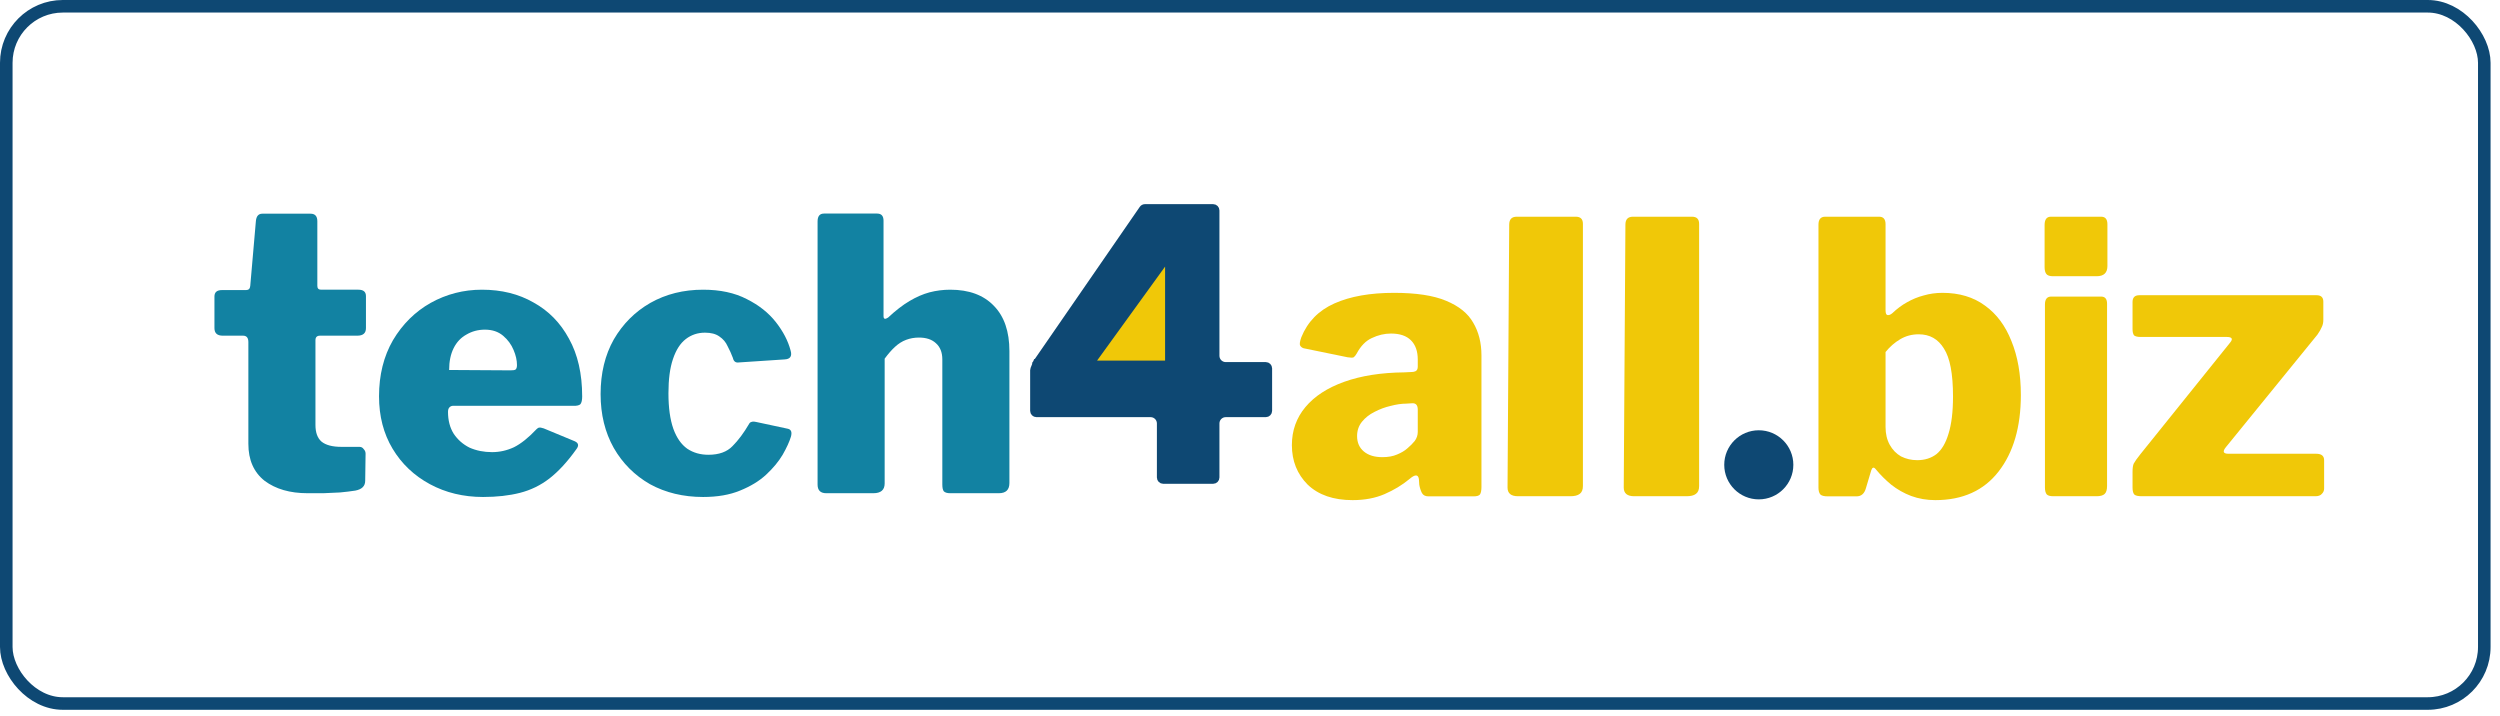 <svg width="199" height="57" viewBox="0 0 199 57" fill="none" xmlns="http://www.w3.org/2000/svg">
<rect x="0.5" y="0.5" width="197.25" height="55.5" rx="4.5" stroke="#0E4873"/>
<path d="M170.505 39.5C170.211 39.5 170.012 39.46 169.907 39.379C169.802 39.279 169.75 39.087 169.75 38.806V37.568C169.75 37.266 169.781 37.045 169.844 36.904C169.928 36.743 170.106 36.491 170.379 36.149L177.516 27.274C177.768 26.972 177.674 26.821 177.234 26.821H170.379C170.148 26.821 169.981 26.78 169.876 26.7C169.792 26.599 169.75 26.428 169.75 26.187V24.043C169.75 23.681 169.928 23.5 170.285 23.5H184.403C184.759 23.5 184.937 23.671 184.937 24.013V25.462C184.937 25.684 184.895 25.875 184.811 26.036C184.748 26.197 184.633 26.398 184.465 26.64L177.171 35.606C176.898 35.948 176.971 36.119 177.391 36.119H184.371C184.79 36.119 185 36.29 185 36.632V38.896C185 39.057 184.937 39.198 184.811 39.319C184.707 39.44 184.539 39.5 184.308 39.5H170.505Z" fill="#F0C808"/>
<path d="M167.722 38.69C167.722 38.99 167.657 39.2 167.528 39.32C167.398 39.44 167.185 39.5 166.889 39.5H163.444C163.185 39.5 163.009 39.45 162.917 39.35C162.824 39.23 162.778 39.05 162.778 38.81V24.237C162.778 23.817 162.944 23.607 163.278 23.607H167.25C167.565 23.607 167.722 23.797 167.722 24.177V38.69ZM167.75 21.178C167.75 21.718 167.463 21.988 166.889 21.988H163.417C163.157 21.988 162.981 21.928 162.889 21.808C162.796 21.688 162.75 21.508 162.75 21.268V17.91C162.75 17.47 162.917 17.25 163.25 17.25H167.25C167.583 17.25 167.75 17.45 167.75 17.85V21.178Z" fill="#F0C808"/>
<path d="M145.5 39.51C145.2 39.51 145 39.46 144.9 39.36C144.8 39.24 144.75 39.06 144.75 38.82V17.88C144.75 17.46 144.93 17.25 145.29 17.25H149.58C149.92 17.25 150.09 17.45 150.09 17.85V24.69C150.09 24.93 150.14 25.06 150.24 25.08C150.36 25.1 150.49 25.05 150.63 24.93C151.01 24.57 151.4 24.28 151.8 24.06C152.22 23.82 152.66 23.64 153.12 23.52C153.6 23.38 154.1 23.31 154.62 23.31C155.96 23.31 157.09 23.65 158.01 24.33C158.93 24.99 159.63 25.93 160.11 27.15C160.61 28.37 160.86 29.8 160.86 31.44C160.86 33.98 160.27 36.01 159.09 37.53C157.91 39.05 156.23 39.81 154.05 39.81C153.37 39.81 152.73 39.7 152.13 39.48C151.55 39.26 151.02 38.96 150.54 38.58C150.08 38.2 149.67 37.79 149.31 37.35C149.23 37.25 149.16 37.21 149.1 37.23C149.04 37.25 148.99 37.32 148.95 37.44L148.53 38.85C148.41 39.29 148.16 39.51 147.78 39.51H145.5ZM150.09 33.99C150.09 34.53 150.2 35 150.42 35.4C150.64 35.8 150.94 36.11 151.32 36.33C151.72 36.53 152.15 36.63 152.61 36.63C153.21 36.63 153.72 36.47 154.14 36.15C154.56 35.81 154.88 35.27 155.1 34.53C155.34 33.77 155.46 32.78 155.46 31.56C155.46 29.76 155.22 28.49 154.74 27.75C154.28 26.99 153.61 26.61 152.73 26.61C152.19 26.61 151.7 26.74 151.26 27C150.82 27.26 150.43 27.6 150.09 28.02V33.99Z" fill="#F0C808"/>
<path d="M135.25 38.69C135.25 38.99 135.161 39.2 134.983 39.32C134.828 39.44 134.583 39.5 134.25 39.5H130.083C129.528 39.5 129.25 39.27 129.25 38.81L129.383 17.88C129.383 17.46 129.583 17.25 129.983 17.25H134.683C135.061 17.25 135.25 17.44 135.25 17.82V38.69Z" fill="#F0C808"/>
<path d="M126 38.69C126 38.99 125.911 39.2 125.733 39.32C125.578 39.44 125.333 39.5 125 39.5H120.833C120.278 39.5 120 39.27 120 38.81L120.133 17.88C120.133 17.46 120.333 17.25 120.733 17.25H125.433C125.811 17.25 126 17.44 126 17.82V38.69Z" fill="#F0C808"/>
<path d="M112.194 38.13C111.614 38.61 110.954 39.01 110.214 39.33C109.474 39.65 108.624 39.81 107.664 39.81C106.144 39.81 104.954 39.4 104.094 38.58C103.254 37.74 102.834 36.69 102.834 35.43C102.834 34.27 103.194 33.26 103.914 32.4C104.634 31.54 105.664 30.87 107.004 30.39C108.344 29.91 109.934 29.66 111.774 29.64L112.404 29.61C112.484 29.61 112.574 29.59 112.674 29.55C112.794 29.49 112.854 29.37 112.854 29.19V28.62C112.854 27.96 112.674 27.45 112.314 27.09C111.954 26.73 111.424 26.55 110.724 26.55C110.204 26.55 109.694 26.67 109.194 26.91C108.714 27.13 108.314 27.54 107.994 28.14C107.914 28.28 107.834 28.38 107.754 28.44C107.674 28.48 107.514 28.48 107.274 28.44L103.764 27.72C103.644 27.68 103.554 27.61 103.494 27.51C103.434 27.41 103.464 27.19 103.584 26.85C104.084 25.61 104.964 24.71 106.224 24.15C107.484 23.59 109.064 23.31 110.964 23.31C112.724 23.31 114.104 23.52 115.104 23.94C116.124 24.36 116.844 24.94 117.264 25.68C117.704 26.42 117.924 27.29 117.924 28.29V38.76C117.924 39.04 117.884 39.24 117.804 39.36C117.724 39.46 117.554 39.51 117.294 39.51H113.694C113.454 39.51 113.284 39.42 113.184 39.24C113.084 39.04 113.014 38.82 112.974 38.58L112.944 38.13C112.884 37.75 112.634 37.75 112.194 38.13ZM112.854 32.61C112.854 32.25 112.704 32.08 112.404 32.1L111.924 32.13C111.564 32.13 111.154 32.19 110.694 32.31C110.254 32.41 109.824 32.57 109.404 32.79C109.004 32.99 108.674 33.25 108.414 33.57C108.154 33.89 108.024 34.27 108.024 34.71C108.024 35.23 108.204 35.64 108.564 35.94C108.924 36.24 109.414 36.39 110.034 36.39C110.494 36.39 110.884 36.32 111.204 36.18C111.544 36.04 111.814 35.88 112.014 35.7C112.254 35.5 112.454 35.3 112.614 35.1C112.774 34.88 112.854 34.64 112.854 34.38V32.61Z" fill="#F0C808"/>
<path d="M65.769 39.26C65.309 39.26 65.079 39.03 65.079 38.57V17.63C65.079 17.21 65.249 17 65.589 17H69.819C70.159 17 70.329 17.19 70.329 17.57V25.16C70.329 25.28 70.359 25.35 70.419 25.37C70.479 25.39 70.569 25.36 70.689 25.28C71.289 24.72 71.859 24.28 72.399 23.96C72.939 23.64 73.469 23.41 73.989 23.27C74.529 23.13 75.079 23.06 75.639 23.06C77.139 23.06 78.299 23.49 79.119 24.35C79.939 25.19 80.349 26.39 80.349 27.95V38.45C80.349 38.99 80.069 39.26 79.509 39.26H75.639C75.399 39.26 75.229 39.21 75.129 39.11C75.049 39.01 75.009 38.83 75.009 38.57V28.61C75.009 28.05 74.839 27.62 74.499 27.32C74.179 27.02 73.729 26.87 73.149 26.87C72.789 26.87 72.449 26.93 72.129 27.05C71.809 27.17 71.509 27.36 71.229 27.62C70.969 27.86 70.699 28.17 70.419 28.55V38.48C70.419 39 70.119 39.26 69.519 39.26H65.769Z" fill="#1282A2"/>
<path d="M55.968 23.06C57.328 23.06 58.488 23.31 59.448 23.81C60.408 24.29 61.178 24.9 61.758 25.64C62.338 26.38 62.728 27.13 62.928 27.89C63.068 28.35 62.908 28.59 62.448 28.61L58.818 28.85C58.558 28.89 58.398 28.77 58.338 28.49C58.218 28.17 58.078 27.86 57.918 27.56C57.778 27.24 57.558 26.98 57.258 26.78C56.978 26.58 56.598 26.48 56.118 26.48C55.538 26.48 55.028 26.65 54.588 26.99C54.148 27.33 53.808 27.86 53.568 28.58C53.328 29.28 53.208 30.19 53.208 31.31C53.208 32.45 53.338 33.39 53.598 34.13C53.858 34.85 54.228 35.38 54.708 35.72C55.188 36.04 55.748 36.2 56.388 36.2C57.228 36.2 57.868 35.97 58.308 35.51C58.768 35.05 59.208 34.46 59.628 33.74C59.668 33.66 59.728 33.61 59.808 33.59C59.888 33.55 60.018 33.55 60.198 33.59L62.718 34.13C62.978 34.19 63.058 34.4 62.958 34.76C62.838 35.16 62.618 35.64 62.298 36.2C61.978 36.74 61.538 37.27 60.978 37.79C60.438 38.29 59.748 38.71 58.908 39.05C58.088 39.39 57.108 39.56 55.968 39.56C54.388 39.56 52.978 39.22 51.738 38.54C50.518 37.84 49.558 36.88 48.858 35.66C48.158 34.42 47.808 32.99 47.808 31.37C47.808 29.71 48.158 28.26 48.858 27.02C49.578 25.78 50.548 24.81 51.768 24.11C53.008 23.41 54.408 23.06 55.968 23.06Z" fill="#1282A2"/>
<path d="M35.661 32.78C35.661 33.46 35.811 34.04 36.111 34.52C36.431 35 36.851 35.37 37.371 35.63C37.911 35.87 38.511 35.99 39.171 35.99C39.771 35.99 40.351 35.86 40.911 35.6C41.471 35.32 42.071 34.84 42.711 34.16C42.791 34.08 42.861 34.04 42.921 34.04C42.981 34.02 43.101 34.04 43.281 34.1L45.741 35.12C46.061 35.26 46.101 35.48 45.861 35.78C45.161 36.76 44.451 37.53 43.731 38.09C43.031 38.63 42.251 39.01 41.391 39.23C40.531 39.45 39.551 39.56 38.451 39.56C36.891 39.56 35.481 39.22 34.221 38.54C32.961 37.86 31.971 36.92 31.251 35.72C30.531 34.52 30.171 33.13 30.171 31.55C30.171 29.85 30.541 28.36 31.281 27.08C32.041 25.8 33.041 24.81 34.281 24.11C35.541 23.41 36.901 23.06 38.361 23.06C39.921 23.06 41.291 23.4 42.471 24.08C43.671 24.74 44.611 25.7 45.291 26.96C45.991 28.22 46.341 29.75 46.341 31.55C46.341 31.79 46.311 31.97 46.251 32.09C46.211 32.21 46.071 32.28 45.831 32.3H36.081C35.961 32.3 35.861 32.34 35.781 32.42C35.701 32.5 35.661 32.62 35.661 32.78ZM40.641 29.48C40.841 29.48 40.971 29.46 41.031 29.42C41.111 29.36 41.151 29.24 41.151 29.06C41.151 28.68 41.061 28.28 40.881 27.86C40.701 27.42 40.421 27.04 40.041 26.72C39.661 26.4 39.181 26.24 38.601 26.24C38.061 26.24 37.571 26.37 37.131 26.63C36.691 26.87 36.351 27.23 36.111 27.71C35.871 28.19 35.751 28.77 35.751 29.45L40.641 29.48Z" fill="#1282A2"/>
<path d="M25.47 26.72C25.23 26.72 25.11 26.84 25.11 27.08L25.11 33.83C25.11 34.43 25.27 34.87 25.59 35.15C25.93 35.43 26.46 35.57 27.18 35.57H28.62C28.76 35.57 28.87 35.63 28.95 35.75C29.05 35.85 29.1 35.97 29.1 36.11L29.07 38.27C29.07 38.69 28.81 38.95 28.29 39.05C27.91 39.11 27.5 39.16 27.06 39.2C26.62 39.22 26.18 39.24 25.74 39.26C25.32 39.26 24.9 39.26 24.48 39.26C23.08 39.26 21.94 38.93 21.06 38.27C20.2 37.59 19.77 36.61 19.77 35.33L19.77 27.23C19.77 26.89 19.63 26.72 19.35 26.72H17.73C17.29 26.72 17.07 26.52 17.07 26.12V23.6C17.07 23.26 17.27 23.09 17.67 23.09H19.59C19.79 23.09 19.9 22.98 19.92 22.76L20.37 17.58C20.41 17.2 20.58 17.01 20.88 17.01H24.72C25.08 17.01 25.26 17.21 25.26 17.61L25.26 22.76C25.26 22.96 25.36 23.06 25.56 23.06H28.53C28.93 23.06 29.13 23.23 29.13 23.57V26.12C29.13 26.52 28.9 26.72 28.44 26.72H25.47Z" fill="#1282A2"/>
<circle cx="140" cy="37" r="2.75" fill="#0E4873"/>
<path d="M82.461 28.895L82.23 28.803L82.461 28.895C82.468 28.878 82.477 28.861 82.488 28.846L82.282 28.704L82.488 28.846L90.932 16.608C90.978 16.54 91.055 16.5 91.138 16.5H96.567C96.705 16.5 96.817 16.612 96.817 16.75V28.322C96.817 28.736 97.153 29.072 97.567 29.072H100.76C100.898 29.072 101.01 29.184 101.01 29.322V32.705C101.01 32.843 100.898 32.955 100.76 32.955H97.567C97.153 32.955 96.817 33.29 96.817 33.705V38.01C96.817 38.148 96.705 38.26 96.567 38.26H92.589C92.451 38.26 92.339 38.148 92.339 38.01V33.705C92.339 33.29 92.003 32.955 91.589 32.955H82.5C82.362 32.955 82.25 32.843 82.25 32.705V29.471C82.25 29.439 82.256 29.408 82.268 29.378L82.461 28.895Z" fill="#0E4873" stroke="#0E4873" stroke-width="0.5"/>
<path d="M87.821 28.452C87.82 28.452 87.819 28.452 87.818 28.452L92.491 21.994V28.452C92.485 28.452 92.478 28.452 92.471 28.452H87.821Z" fill="#F0C808" stroke="#F0C808" stroke-width="0.5"/>
</svg>
